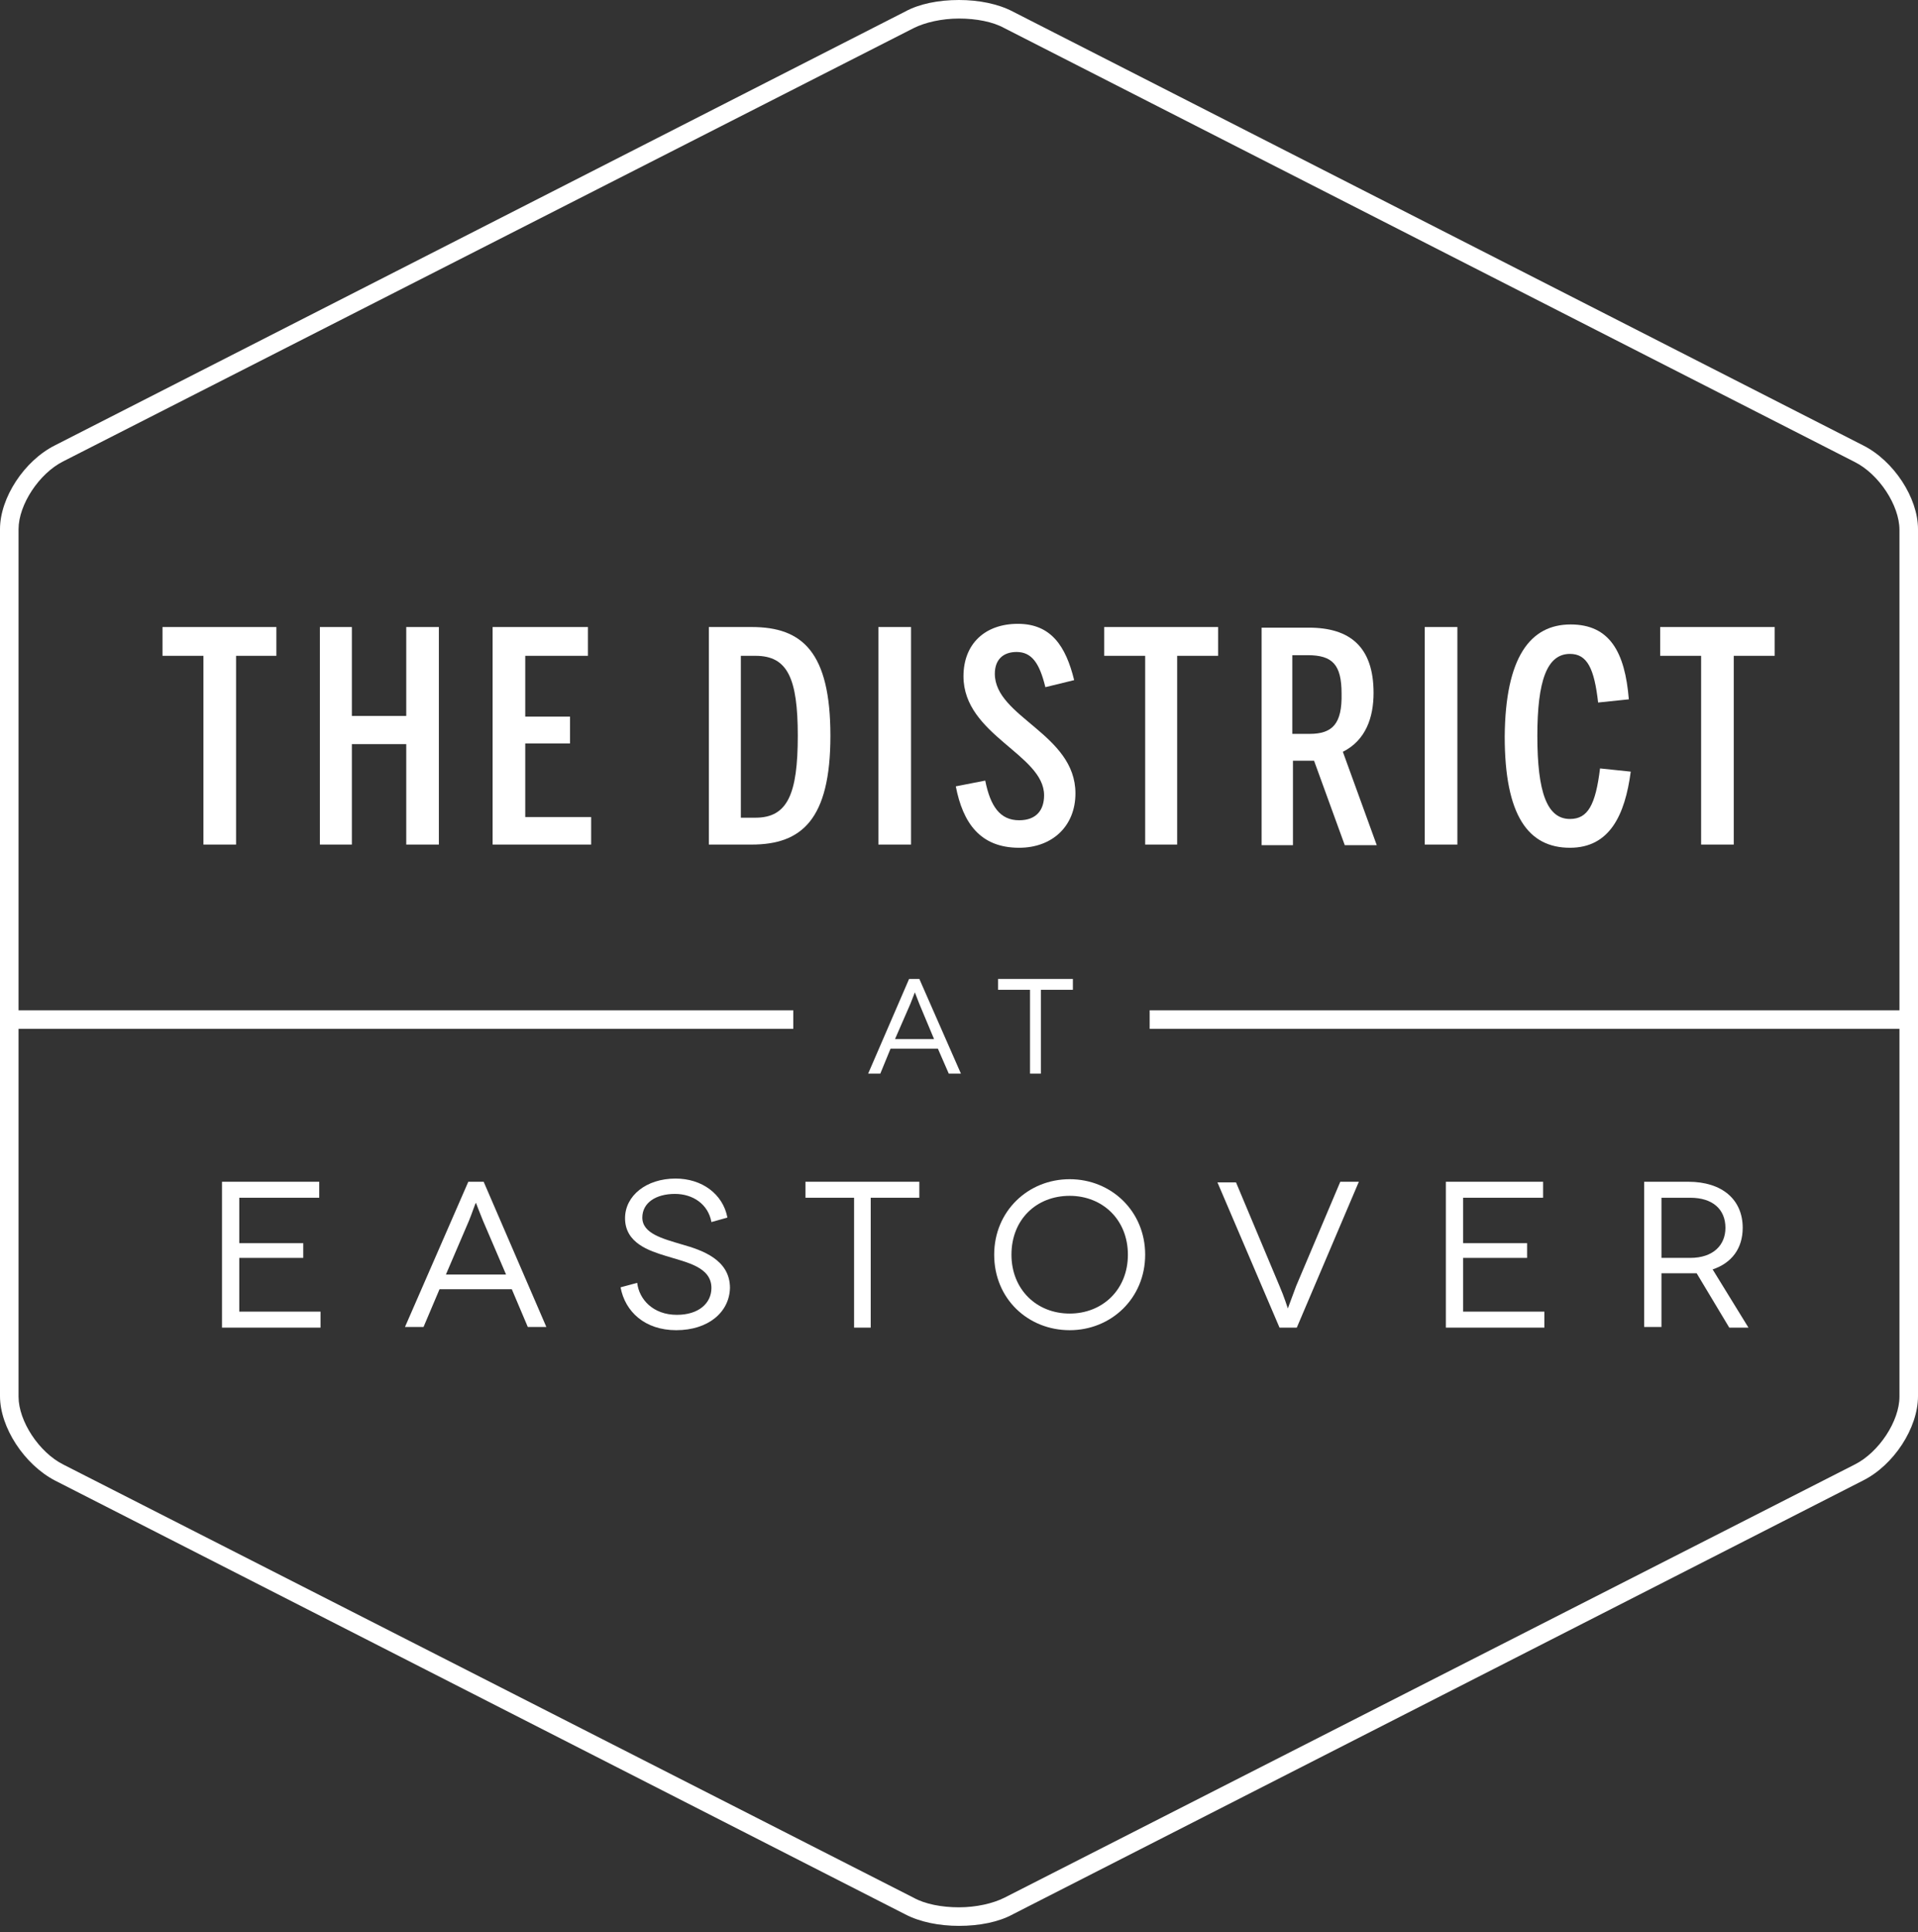 <?xml version="1.0" encoding="utf-8"?>
<!-- Generator: Adobe Illustrator 21.0.2, SVG Export Plug-In . SVG Version: 6.00 Build 0)  -->
<svg version="1.1" id="tdae" xmlns="http://www.w3.org/2000/svg" xmlns:xlink="http://www.w3.org/1999/xlink" x="0px" y="0px"
	 viewBox="0 0 299.8 302" style="enable-background:new 0 0 299.8 302;" xml:space="preserve">
<rect x="0" y="0" width="299.8" height="302" fill="#333333" stroke="none"/>
<style type="text/css">
	.st0{fill:#FFFFFF;}
</style>
<g>
	<path class="st0" d="M143.7,153h-1.6l-6.4,14.8h1.9l1.6-3.9h7.4l1.7,3.9h1.9L143.7,153z M139.9,162.4l2.4-5.5
		c0.3-0.8,0.7-1.8,0.7-1.8h0c0,0,0.4,1,0.7,1.8l2.3,5.5H139.9z"/>
	<path class="st0" d="M267.7,198.4c3-1,4.7-3.3,4.7-6.5c0-4.4-3.2-7.2-8.5-7.2H257v22.7h2.7V199h4.3c0.4,0,0.8,0,1.2,0l5.1,8.5h3
		L267.7,198.4z M264.2,196.6h-4.5v-9.4h4.5c3.5,0,5.5,1.8,5.5,4.7C269.7,194.6,267.8,196.6,264.2,196.6z"/>
	<path class="st0" d="M167.2,184.3c-6.5,0-11.8,5-11.8,11.8c0,6.9,5.3,11.8,11.8,11.8c6.5,0,11.8-5,11.8-11.8
		C179,189.3,173.7,184.3,167.2,184.3z M167.2,205.3c-5.2,0-9.1-3.8-9.1-9.2c0-5.5,3.9-9.2,9.1-9.2c5.1,0,9.1,3.7,9.1,9.2
		C176.3,201.6,172.3,205.3,167.2,205.3z"/>
	<path class="st0" d="M291.2,69.6L158.3,1.8c-2.3-1.2-5.3-1.8-8.4-1.8c-3.2,0-6.2,0.6-8.4,1.8L8.6,69.6C3.8,72,0,77.8,0,82.7v135.5
		c0,4.9,3.8,10.7,8.6,13.2l132.9,67.8c2.3,1.2,5.3,1.8,8.4,1.8c3.2,0,6.2-0.6,8.4-1.8l132.9-67.8c4.8-2.4,8.6-8.2,8.6-13.2V82.7
		C299.8,77.8,296,72,291.2,69.6z M296.9,157.9H179.7v2.9h117.2v57.5c0,3.8-3.2,8.7-7,10.6L157,296.6c-1.8,0.9-4.4,1.5-7.1,1.5
		c-2.7,0-5.3-0.5-7.1-1.5L9.9,228.9c-3.8-1.9-7-6.8-7-10.6v-57.5H124v-2.9H2.9V82.7c0-3.8,3.2-8.7,7-10.6L142.8,4.4
		c1.8-0.9,4.4-1.5,7.1-1.5c2.7,0,5.3,0.5,7.1,1.5l132.9,67.8c3.8,1.9,7,6.8,7,10.6V157.9z"/>
	<path class="st0" d="M117.5,98h-6.7v34h6.7c7.8,0,12.3-3.9,12.3-17C129.8,101.9,125.4,98,117.5,98z M118.1,127.8h-2.3v-25.3h2.3
		c5,0,6.6,3.5,6.6,12.5C124.7,124.1,123.1,127.8,118.1,127.8z"/>
	<polygon class="st0" points="50.1,207.5 34.7,207.5 34.7,184.7 49.9,184.7 49.9,187.2 37.4,187.2 37.4,194.3 47.4,194.3 
		47.4,196.6 37.4,196.6 37.4,205 50.1,205 	"/>
	<path class="st0" d="M105.7,207.9c-4.9,0-8-2.9-8.7-6.7l2.6-0.7c0.3,2.6,2.5,5,6.2,5c3.4,0,5.4-1.8,5.4-4.2c0-3.3-3.9-4-7.1-5
		c-2.6-0.8-6.4-2-6.4-5.9c0-3.5,3.3-6.2,7.9-6.2c4.1,0,7.4,2.4,8.1,6.1l-2.5,0.7c-0.5-2.8-2.9-4.4-5.7-4.4c-3,0-5.1,1.4-5.1,3.7
		c0,2.5,3.2,3.3,6.2,4.2c3.2,0.9,7.5,2.4,7.5,6.8C114,205.1,110.7,207.9,105.7,207.9z"/>
	<polygon class="st0" points="259.5,98 277.4,98 277.4,102.5 271,102.5 271,132 265.9,132 265.9,102.5 259.5,102.5 	"/>
	<path class="st0" d="M245.5,97.6c6.1,0,8.5,4.3,9.1,11.7l-4.8,0.5c-0.6-5.3-1.7-7.6-4.4-7.6c-3.6,0-5.1,4.2-5.1,12.8
		c0,8.8,1.5,13,5.1,13c2.8,0,4-2.2,4.7-7.9l4.8,0.5c-0.9,6.8-3.3,11.9-9.5,11.9c-6.5,0-10.2-5-10.2-17.4
		C235.3,102.7,239.2,97.6,245.5,97.6z"/>
	<rect x="222.7" y="98" class="st0" width="5.1" height="34"/>
	<polygon class="st0" points="172.6,98 190.4,98 190.4,102.5 184,102.5 184,132 179,132 179,102.5 172.6,102.5 	"/>
	<rect x="137.3" y="98" class="st0" width="5.1" height="34"/>
	<polygon class="st0" points="43.2,102.5 36.9,102.5 36.9,132 31.8,132 31.8,102.5 25.4,102.5 25.4,98 43.2,98 	"/>
	<polygon class="st0" points="68.6,132 63.5,132 63.5,116.3 55,116.3 55,132 50,132 50,98 55,98 55,111.9 63.5,111.9 63.5,98 
		68.6,98 	"/>
	<polygon class="st0" points="92.4,132 77,132 77,98 91.9,98 91.9,102.5 82.1,102.5 82.1,112 89.1,112 89.1,116.2 82.1,116.2 
		82.1,127.7 92.4,127.7 	"/>
	<polygon class="st0" points="143.7,187.2 136.1,187.2 136.1,207.5 133.5,207.5 133.5,187.2 125.9,187.2 125.9,184.7 143.7,184.7 	
		"/>
	<path class="st0" d="M149.4,122.9l4.6-0.9c0.8,4,2.3,6.2,5.3,6.2c2.7,0,3.9-1.6,3.9-3.9c0-6.4-12.6-9.4-12.6-18.6
		c0-5.1,3.4-8.2,8.5-8.2c5.2,0,7.5,3.5,8.8,8.8l-4.5,1.1c-0.9-3.7-2.1-5.5-4.5-5.5c-2.1,0-3.4,1.2-3.4,3.4c0,6.8,12.6,9.4,12.6,18.7
		c0,5.1-3.6,8.5-8.8,8.5C153.2,132.5,150.5,128.6,149.4,122.9z"/>
	<polygon class="st0" points="156,154.7 156,153 167.7,153 167.7,154.7 162.7,154.7 162.7,167.8 161,167.8 161,154.7 	"/>
	<path class="st0" d="M202.7,207.5H200l-9.7-22.7h2.9L200,201c0.7,1.6,1.3,3.5,1.3,3.5h0c0,0,0.7-1.9,1.3-3.5l6.9-16.3h2.9
		L202.7,207.5z"/>
	<polygon class="st0" points="241.4,207.5 226,207.5 226,184.7 241.2,184.7 241.2,187.2 228.7,187.2 228.7,194.3 238.7,194.3 
		238.7,196.6 228.7,196.6 228.7,205 241.4,205 	"/>
	<path class="st0" d="M75.6,184.7h-2.4l-9.9,22.7h2.9l2.5-5.9H80l2.5,5.9h2.9L75.6,184.7z M69.7,199.2l3.6-8.4
		c0.5-1.2,1-2.8,1.1-2.8h0c0,0,0.6,1.6,1.1,2.8l3.6,8.4H69.7z"/>
	<path class="st0" d="M209.9,117.5c3.6-1.8,4.8-5.4,4.8-9.2c0-7.2-3.7-10.2-10.1-10.2h-7.4v34h4.9v-13.2h3.3l4.8,13.2h5L209.9,117.5
		z M204.7,114.7H202v-12.3h2.4c3.9,0,5.3,1.5,5.3,6C209.8,113.1,208.3,114.7,204.7,114.7z"/>
</g>
</svg>
